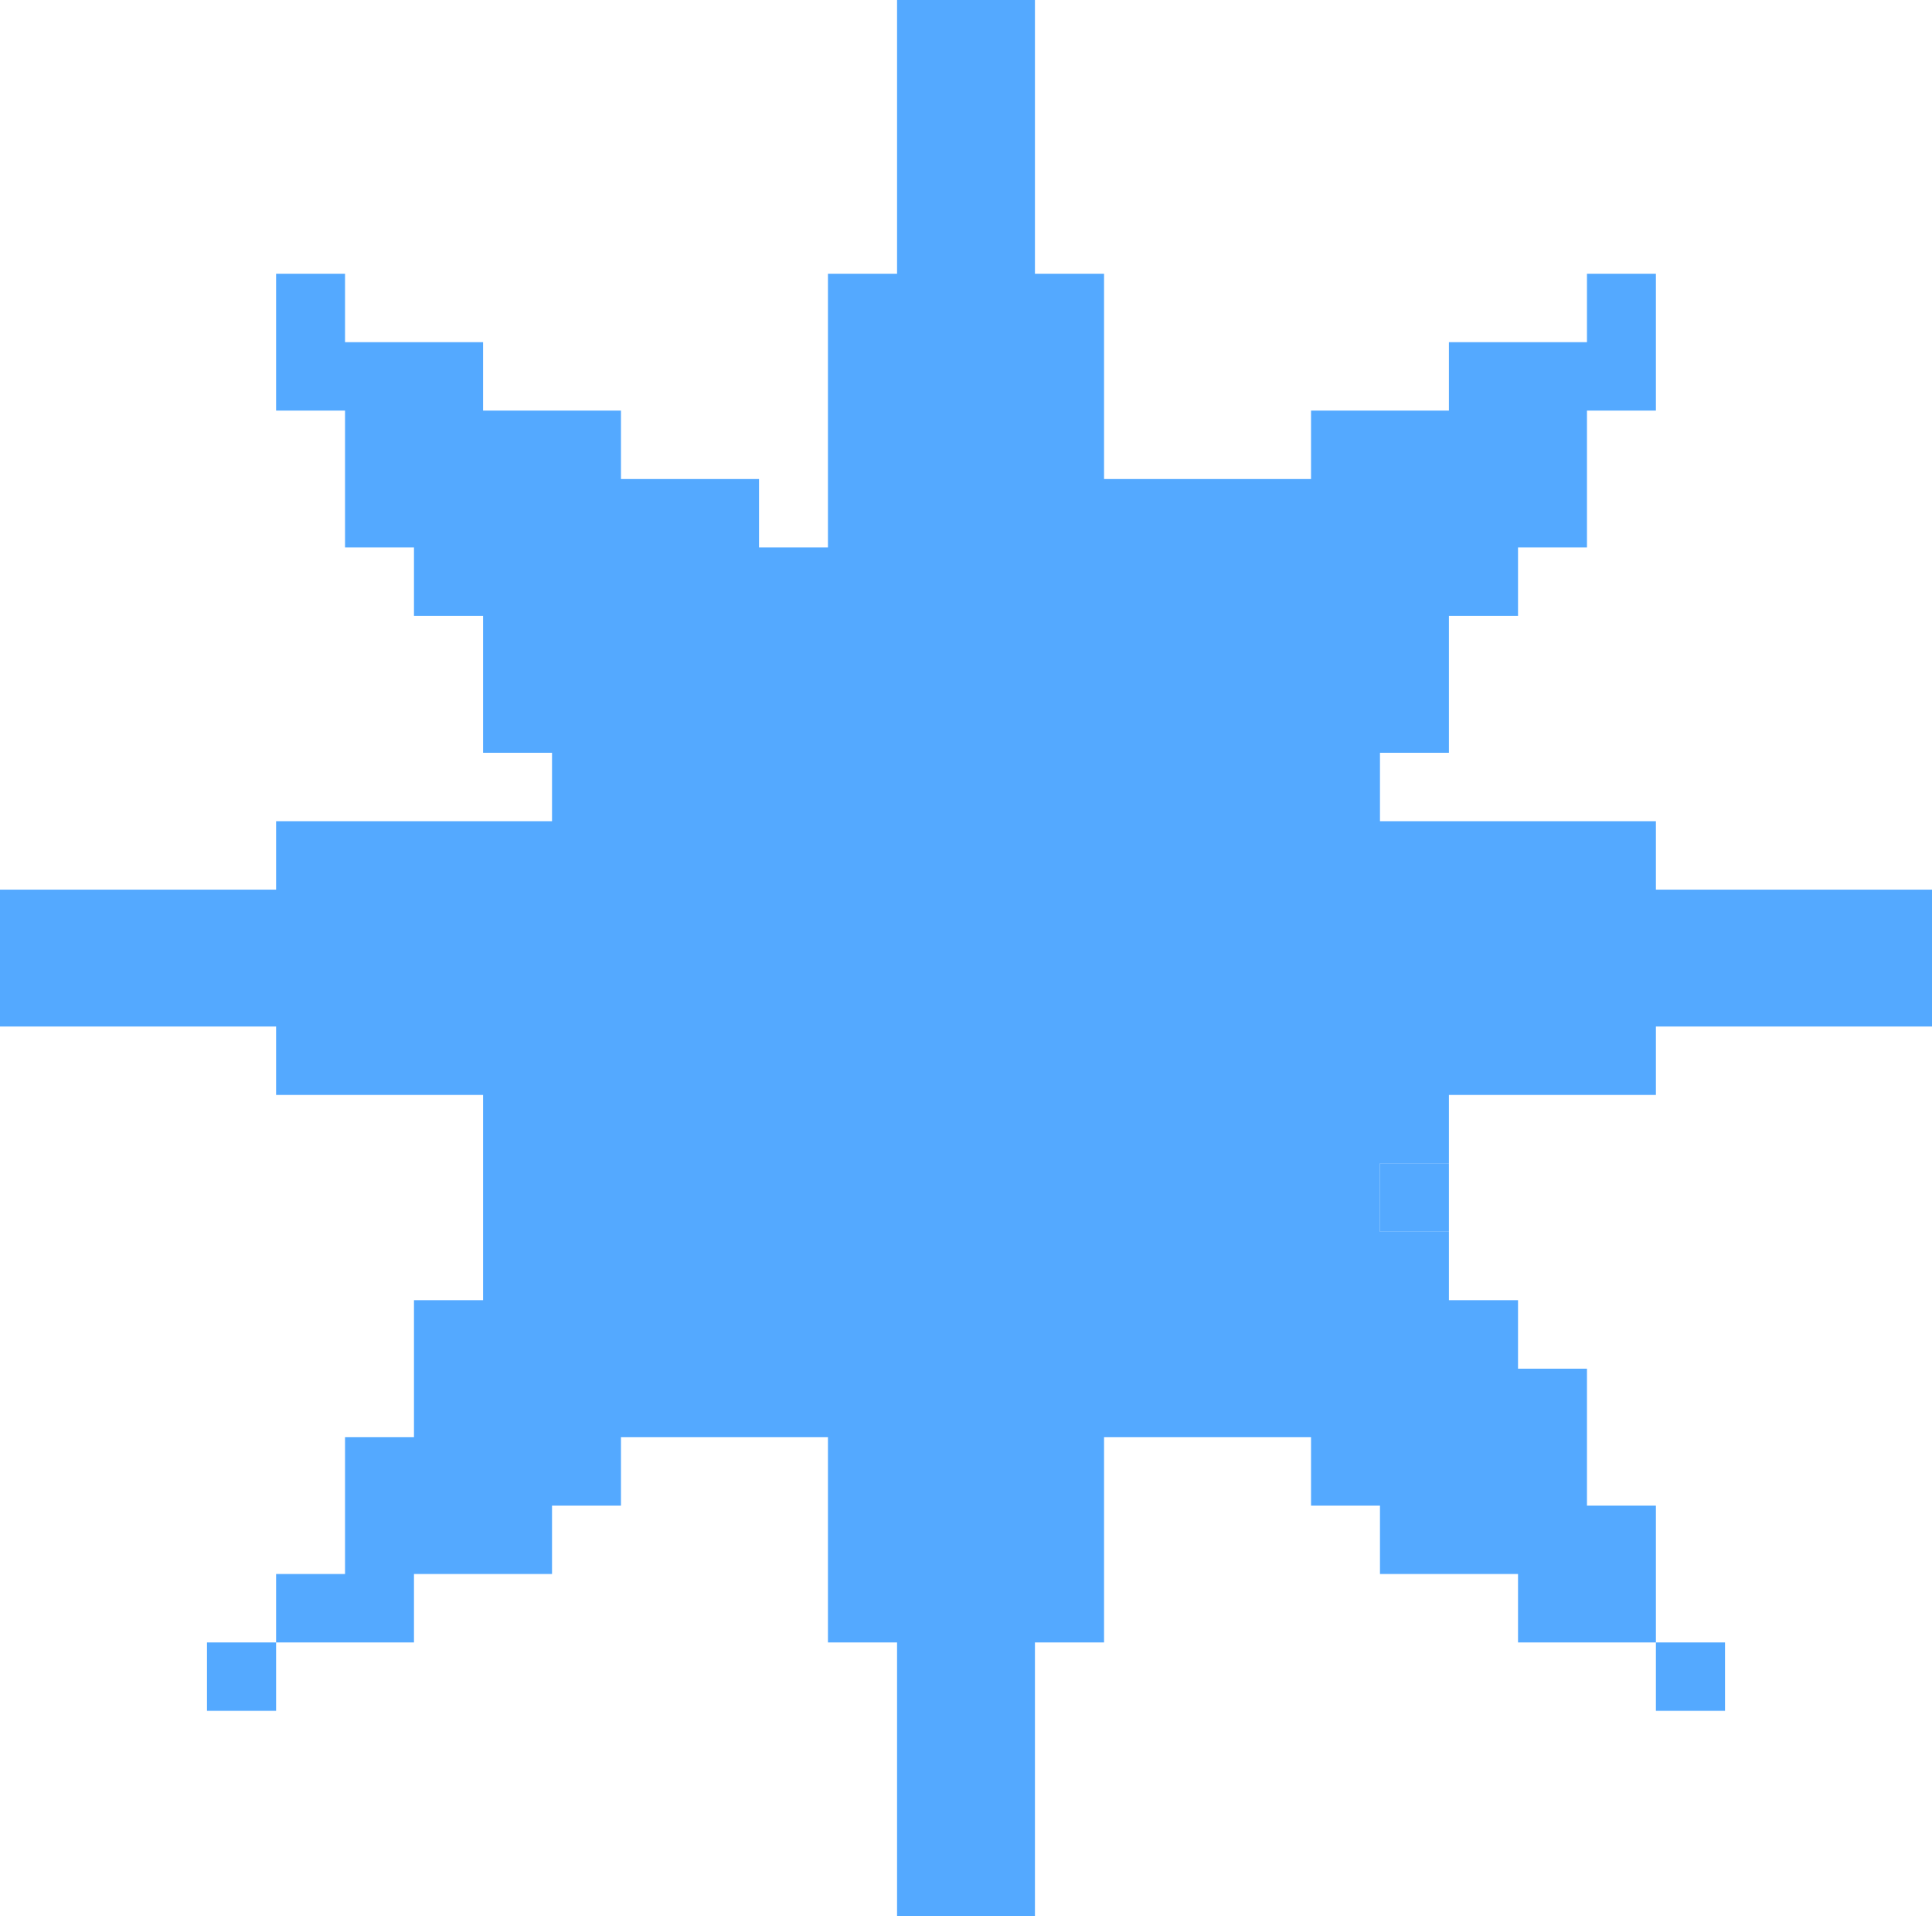 <?xml version="1.0" encoding="UTF-8"?>
<svg id="Capa_2" data-name="Capa 2" xmlns="http://www.w3.org/2000/svg" viewBox="0 0 112.94 112">
  <defs>
    <style>
      .cls-1 {
        fill: #54a9ff;
      }
    </style>
  </defs>
  <g id="Capa_1-2" data-name="Capa 1">
    <g>
      <rect class="cls-1" x="80.67" y="68" width="4.03" height="4"/>
      <rect class="cls-1" x="12.1" y="96" width="4.04" height="4"/>
      <rect class="cls-1" x="96.8" y="96" width="4.04" height="4"/>
      <polygon class="cls-1" points="112.94 52 112.94 60 96.8 60 96.8 64 84.7 64 84.7 68 80.67 68 80.67 72 84.7 72 84.7 76 88.74 76 88.74 80 92.77 80 92.77 88 96.8 88 96.8 96 88.74 96 88.74 92 80.67 92 80.67 88 76.64 88 76.64 84 64.54 84 64.54 96 60.5 96 60.5 112 52.44 112 52.44 96 48.4 96 48.4 84 36.3 84 36.3 88 32.27 88 32.27 92 24.2 92 24.2 96 16.14 96 16.14 92 20.17 92 20.17 84 24.2 84 24.2 76 28.24 76 28.24 64 16.14 64 16.14 60 0 60 0 52 16.14 52 16.14 48 32.27 48 32.27 44 28.24 44 28.24 36 24.2 36 24.2 32 20.17 32 20.17 24 16.14 24 16.14 16 20.17 16 20.17 20 28.24 20 28.24 24 36.3 24 36.3 28 44.37 28 44.37 32 48.4 32 48.4 16 52.44 16 52.44 0 60.5 0 60.5 16 64.54 16 64.54 28 76.64 28 76.64 24 84.7 24 84.7 20 92.77 20 92.77 16 96.8 16 96.8 24 92.77 24 92.77 32 88.74 32 88.74 36 84.7 36 84.7 44 80.67 44 80.67 48 96.8 48 96.8 52 112.94 52"/>
    </g>
  </g>
</svg>